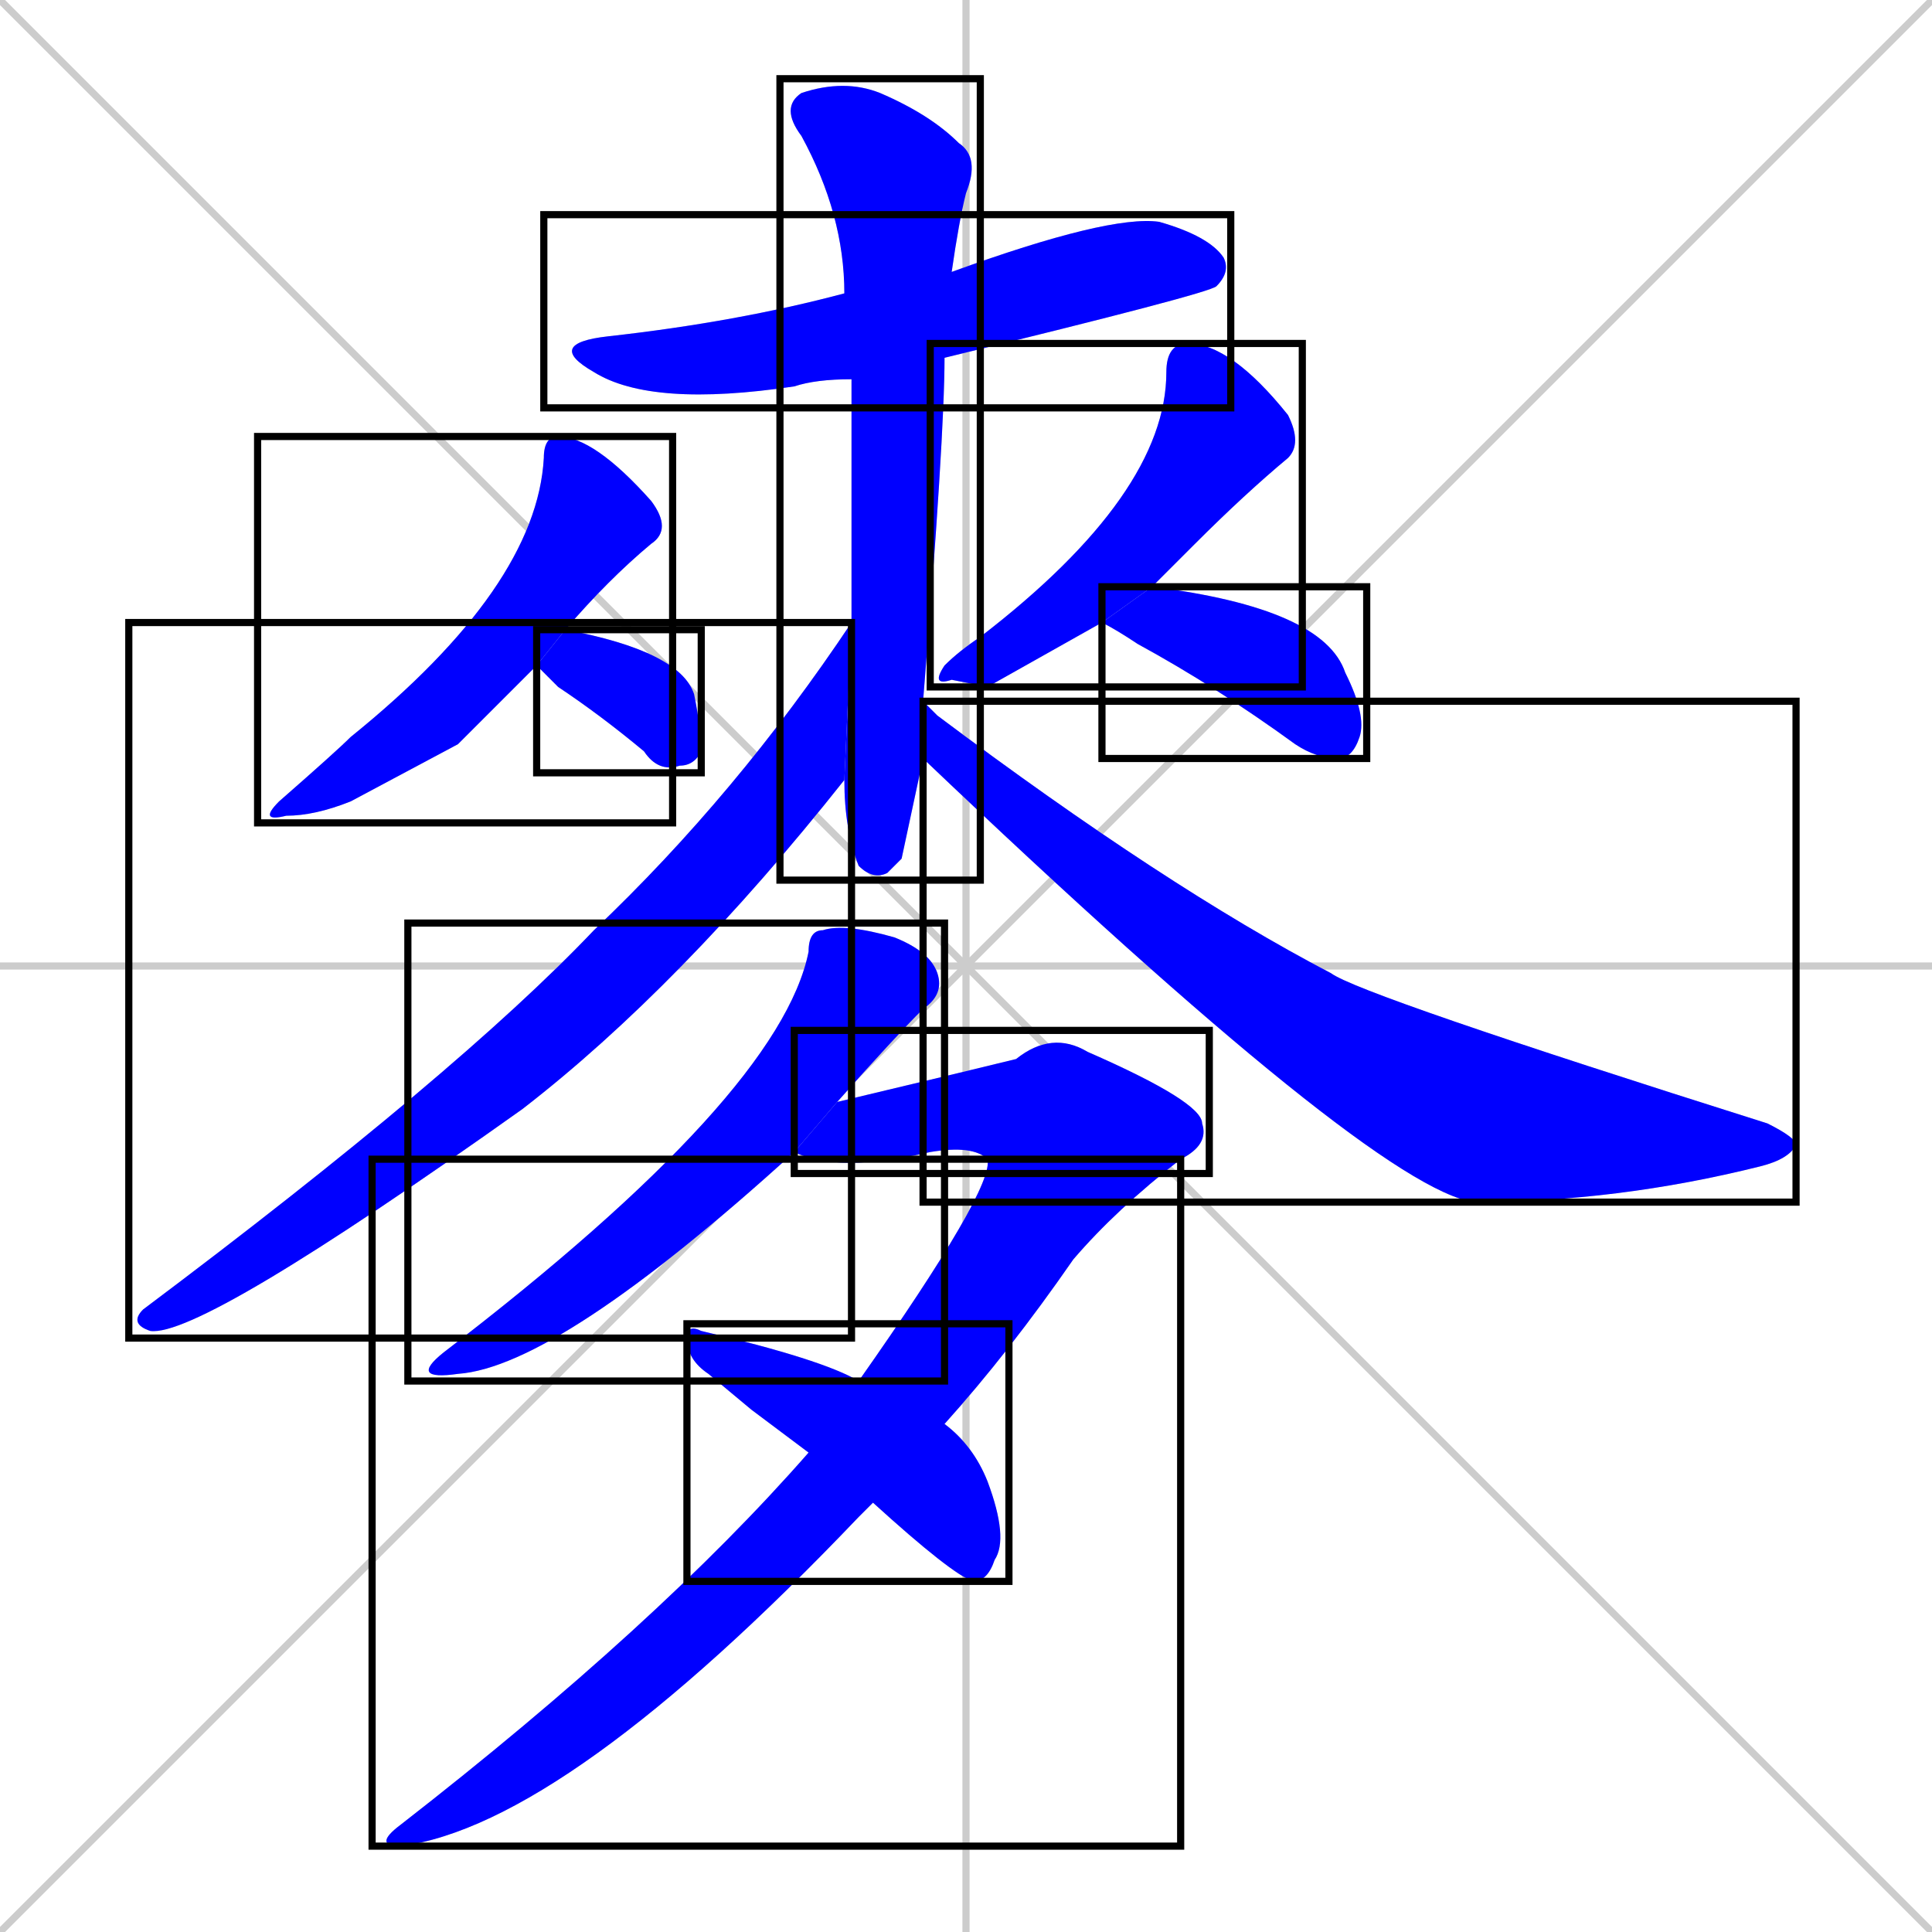 <svg xmlns="http://www.w3.org/2000/svg" xmlns:xlink="http://www.w3.org/1999/xlink" width="270" height="270"><defs><clipPath id="clip-mask-1"><use xlink:href="#rect-1" /></clipPath><clipPath id="clip-mask-2"><use xlink:href="#rect-2" /></clipPath><clipPath id="clip-mask-3"><use xlink:href="#rect-3" /></clipPath><clipPath id="clip-mask-4"><use xlink:href="#rect-4" /></clipPath><clipPath id="clip-mask-5"><use xlink:href="#rect-5" /></clipPath><clipPath id="clip-mask-6"><use xlink:href="#rect-6" /></clipPath><clipPath id="clip-mask-7"><use xlink:href="#rect-7" /></clipPath><clipPath id="clip-mask-8"><use xlink:href="#rect-8" /></clipPath><clipPath id="clip-mask-9"><use xlink:href="#rect-9" /></clipPath><clipPath id="clip-mask-10"><use xlink:href="#rect-10" /></clipPath><clipPath id="clip-mask-11"><use xlink:href="#rect-11" /></clipPath><clipPath id="clip-mask-12"><use xlink:href="#rect-12" /></clipPath></defs><path d="M 0 0 L 270 270 M 270 0 L 0 270 M 135 0 L 135 270 M 0 135 L 270 135" stroke="#CCCCCC" /><path d="M 119 53 Q 114 53 111 54 Q 91 57 83 52 Q 76 48 85 47 Q 103 45 118 41 L 133 38 Q 155 30 162 31 Q 169 33 171 36 Q 172 38 170 40 Q 169 41 132 50" fill="#CCCCCC"/><path d="M 126 120 L 124 122 Q 122 123 120 121 Q 118 116 118 109 L 119 87 Q 119 75 119 53 L 118 41 Q 118 30 112 19 Q 109 15 112 13 Q 118 11 123 13 Q 130 16 134 20 Q 137 22 135 27 Q 134 31 133 38 L 132 50 Q 132 61 129 98 L 129 106" fill="#CCCCCC"/><path d="M 64 104 L 49 112 Q 44 114 40 114 Q 36 115 39 112 Q 47 105 49 103 Q 75 82 76 64 Q 76 61 78 61 Q 83 61 91 70 Q 94 74 91 76 Q 85 81 79 88 L 75 93" fill="#CCCCCC"/><path d="M 79 88 Q 95 91 97 97 Q 98 102 98 105 Q 97 107 95 107 Q 92 108 90 105 Q 84 100 78 96 Q 76 94 75 93" fill="#CCCCCC"/><path d="M 138 96 L 133 95 Q 130 96 132 93 Q 134 91 137 89 Q 163 69 163 52 Q 163 48 166 48 Q 172 48 180 58 Q 182 62 180 64 Q 174 69 167 76 Q 164 79 161 82 L 154 87" fill="#CCCCCC"/><path d="M 161 82 Q 185 85 188 94 Q 191 100 190 103 Q 189 106 187 106 Q 184 106 181 104 Q 170 96 159 90 Q 156 88 154 87" fill="#CCCCCC"/><path d="M 118 109 Q 95 138 73 155 Q 28 187 21 186 Q 18 185 20 183 Q 64 150 83 130 Q 103 111 119 87" fill="#CCCCCC"/><path d="M 129 98 L 129 98 Q 130 99 131 100 Q 163 124 186 136 Q 190 139 247 157 Q 251 159 251 160 Q 250 162 246 163 Q 226 168 206 168 Q 192 166 129 106" fill="#CCCCCC"/><path d="M 111 161 Q 78 191 64 192 Q 57 193 62 189 Q 109 153 113 133 Q 113 130 115 130 Q 118 129 125 131 Q 130 133 131 136 Q 132 139 129 141 Q 125 145 117 154" fill="#CCCCCC"/><path d="M 138 162 Q 136 160 130 161 Q 117 164 111 161 L 117 154 Q 138 149 142 148 Q 147 144 152 147 Q 168 154 168 157 Q 169 160 165 162" fill="#CCCCCC"/><path d="M 120 193 Q 139 166 138 162 L 165 162 Q 156 169 150 176 Q 141 189 132 199 L 122 210 Q 121 211 120 212 Q 79 255 56 258 Q 52 258 56 255 Q 92 227 113 203" fill="#CCCCCC"/><path d="M 105 197 L 99 192 Q 96 190 96 187 Q 96 185 98 186 Q 115 190 120 193 L 132 199 Q 136 202 138 207 Q 141 215 139 218 Q 138 221 136 221 Q 133 220 122 210 L 113 203" fill="#CCCCCC"/><path d="M 119 53 Q 114 53 111 54 Q 91 57 83 52 Q 76 48 85 47 Q 103 45 118 41 L 133 38 Q 155 30 162 31 Q 169 33 171 36 Q 172 38 170 40 Q 169 41 132 50" fill="#0000ff" clip-path="url(#clip-mask-1)" /><path d="M 126 120 L 124 122 Q 122 123 120 121 Q 118 116 118 109 L 119 87 Q 119 75 119 53 L 118 41 Q 118 30 112 19 Q 109 15 112 13 Q 118 11 123 13 Q 130 16 134 20 Q 137 22 135 27 Q 134 31 133 38 L 132 50 Q 132 61 129 98 L 129 106" fill="#0000ff" clip-path="url(#clip-mask-2)" /><path d="M 64 104 L 49 112 Q 44 114 40 114 Q 36 115 39 112 Q 47 105 49 103 Q 75 82 76 64 Q 76 61 78 61 Q 83 61 91 70 Q 94 74 91 76 Q 85 81 79 88 L 75 93" fill="#0000ff" clip-path="url(#clip-mask-3)" /><path d="M 79 88 Q 95 91 97 97 Q 98 102 98 105 Q 97 107 95 107 Q 92 108 90 105 Q 84 100 78 96 Q 76 94 75 93" fill="#0000ff" clip-path="url(#clip-mask-4)" /><path d="M 138 96 L 133 95 Q 130 96 132 93 Q 134 91 137 89 Q 163 69 163 52 Q 163 48 166 48 Q 172 48 180 58 Q 182 62 180 64 Q 174 69 167 76 Q 164 79 161 82 L 154 87" fill="#0000ff" clip-path="url(#clip-mask-5)" /><path d="M 161 82 Q 185 85 188 94 Q 191 100 190 103 Q 189 106 187 106 Q 184 106 181 104 Q 170 96 159 90 Q 156 88 154 87" fill="#0000ff" clip-path="url(#clip-mask-6)" /><path d="M 118 109 Q 95 138 73 155 Q 28 187 21 186 Q 18 185 20 183 Q 64 150 83 130 Q 103 111 119 87" fill="#0000ff" clip-path="url(#clip-mask-7)" /><path d="M 129 98 L 129 98 Q 130 99 131 100 Q 163 124 186 136 Q 190 139 247 157 Q 251 159 251 160 Q 250 162 246 163 Q 226 168 206 168 Q 192 166 129 106" fill="#0000ff" clip-path="url(#clip-mask-8)" /><path d="M 111 161 Q 78 191 64 192 Q 57 193 62 189 Q 109 153 113 133 Q 113 130 115 130 Q 118 129 125 131 Q 130 133 131 136 Q 132 139 129 141 Q 125 145 117 154" fill="#0000ff" clip-path="url(#clip-mask-9)" /><path d="M 138 162 Q 136 160 130 161 Q 117 164 111 161 L 117 154 Q 138 149 142 148 Q 147 144 152 147 Q 168 154 168 157 Q 169 160 165 162" fill="#0000ff" clip-path="url(#clip-mask-10)" /><path d="M 120 193 Q 139 166 138 162 L 165 162 Q 156 169 150 176 Q 141 189 132 199 L 122 210 Q 121 211 120 212 Q 79 255 56 258 Q 52 258 56 255 Q 92 227 113 203" fill="#0000ff" clip-path="url(#clip-mask-11)" /><path d="M 105 197 L 99 192 Q 96 190 96 187 Q 96 185 98 186 Q 115 190 120 193 L 132 199 Q 136 202 138 207 Q 141 215 139 218 Q 138 221 136 221 Q 133 220 122 210 L 113 203" fill="#0000ff" clip-path="url(#clip-mask-12)" /><rect x="76" y="30" width="96" height="27" id="rect-1" fill="transparent" stroke="#000000"><animate attributeName="x" from="-20" to="76" dur="0.356" begin="0; animate12.end + 1s" id="animate1" fill="freeze"/></rect><rect x="109" y="11" width="28" height="112" id="rect-2" fill="transparent" stroke="#000000"><set attributeName="y" to="-101" begin="0; animate12.end + 1s" /><animate attributeName="y" from="-101" to="11" dur="0.415" begin="animate1.end + 0.5" id="animate2" fill="freeze"/></rect><rect x="36" y="61" width="58" height="54" id="rect-3" fill="transparent" stroke="#000000"><set attributeName="y" to="7" begin="0; animate12.end + 1s" /><animate attributeName="y" from="7" to="61" dur="0.200" begin="animate2.end + 0.5" id="animate3" fill="freeze"/></rect><rect x="75" y="88" width="23" height="20" id="rect-4" fill="transparent" stroke="#000000"><set attributeName="x" to="52" begin="0; animate12.end + 1s" /><animate attributeName="x" from="52" to="75" dur="0.085" begin="animate3.end + 0.5" id="animate4" fill="freeze"/></rect><rect x="130" y="48" width="52" height="48" id="rect-5" fill="transparent" stroke="#000000"><set attributeName="y" to="0" begin="0; animate12.end + 1s" /><animate attributeName="y" from="0" to="48" dur="0.178" begin="animate4.end + 0.5" id="animate5" fill="freeze"/></rect><rect x="154" y="82" width="37" height="24" id="rect-6" fill="transparent" stroke="#000000"><set attributeName="x" to="117" begin="0; animate12.end + 1s" /><animate attributeName="x" from="117" to="154" dur="0.137" begin="animate5.end + 0.5" id="animate6" fill="freeze"/></rect><rect x="18" y="87" width="101" height="100" id="rect-7" fill="transparent" stroke="#000000"><set attributeName="y" to="-13" begin="0; animate12.end + 1s" /><animate attributeName="y" from="-13" to="87" dur="0.370" begin="animate6.end + 0.5" id="animate7" fill="freeze"/></rect><rect x="129" y="98" width="122" height="70" id="rect-8" fill="transparent" stroke="#000000"><set attributeName="x" to="7" begin="0; animate12.end + 1s" /><animate attributeName="x" from="7" to="129" dur="0.452" begin="animate7.end + 0.5" id="animate8" fill="freeze"/></rect><rect x="57" y="129" width="75" height="64" id="rect-9" fill="transparent" stroke="#000000"><set attributeName="y" to="65" begin="0; animate12.end + 1s" /><animate attributeName="y" from="65" to="129" dur="0.237" begin="animate8.end + 0.5" id="animate9" fill="freeze"/></rect><rect x="111" y="144" width="58" height="20" id="rect-10" fill="transparent" stroke="#000000"><set attributeName="x" to="53" begin="0; animate12.end + 1s" /><animate attributeName="x" from="53" to="111" dur="0.215" begin="animate9.end + 0.5" id="animate10" fill="freeze"/></rect><rect x="52" y="162" width="113" height="96" id="rect-11" fill="transparent" stroke="#000000"><set attributeName="y" to="66" begin="0; animate12.end + 1s" /><animate attributeName="y" from="66" to="162" dur="0.356" begin="animate10.end" id="animate11" fill="freeze"/></rect><rect x="96" y="185" width="45" height="36" id="rect-12" fill="transparent" stroke="#000000"><set attributeName="x" to="51" begin="0; animate12.end + 1s" /><animate attributeName="x" from="51" to="96" dur="0.167" begin="animate11.end + 0.5" id="animate12" fill="freeze"/></rect></svg>